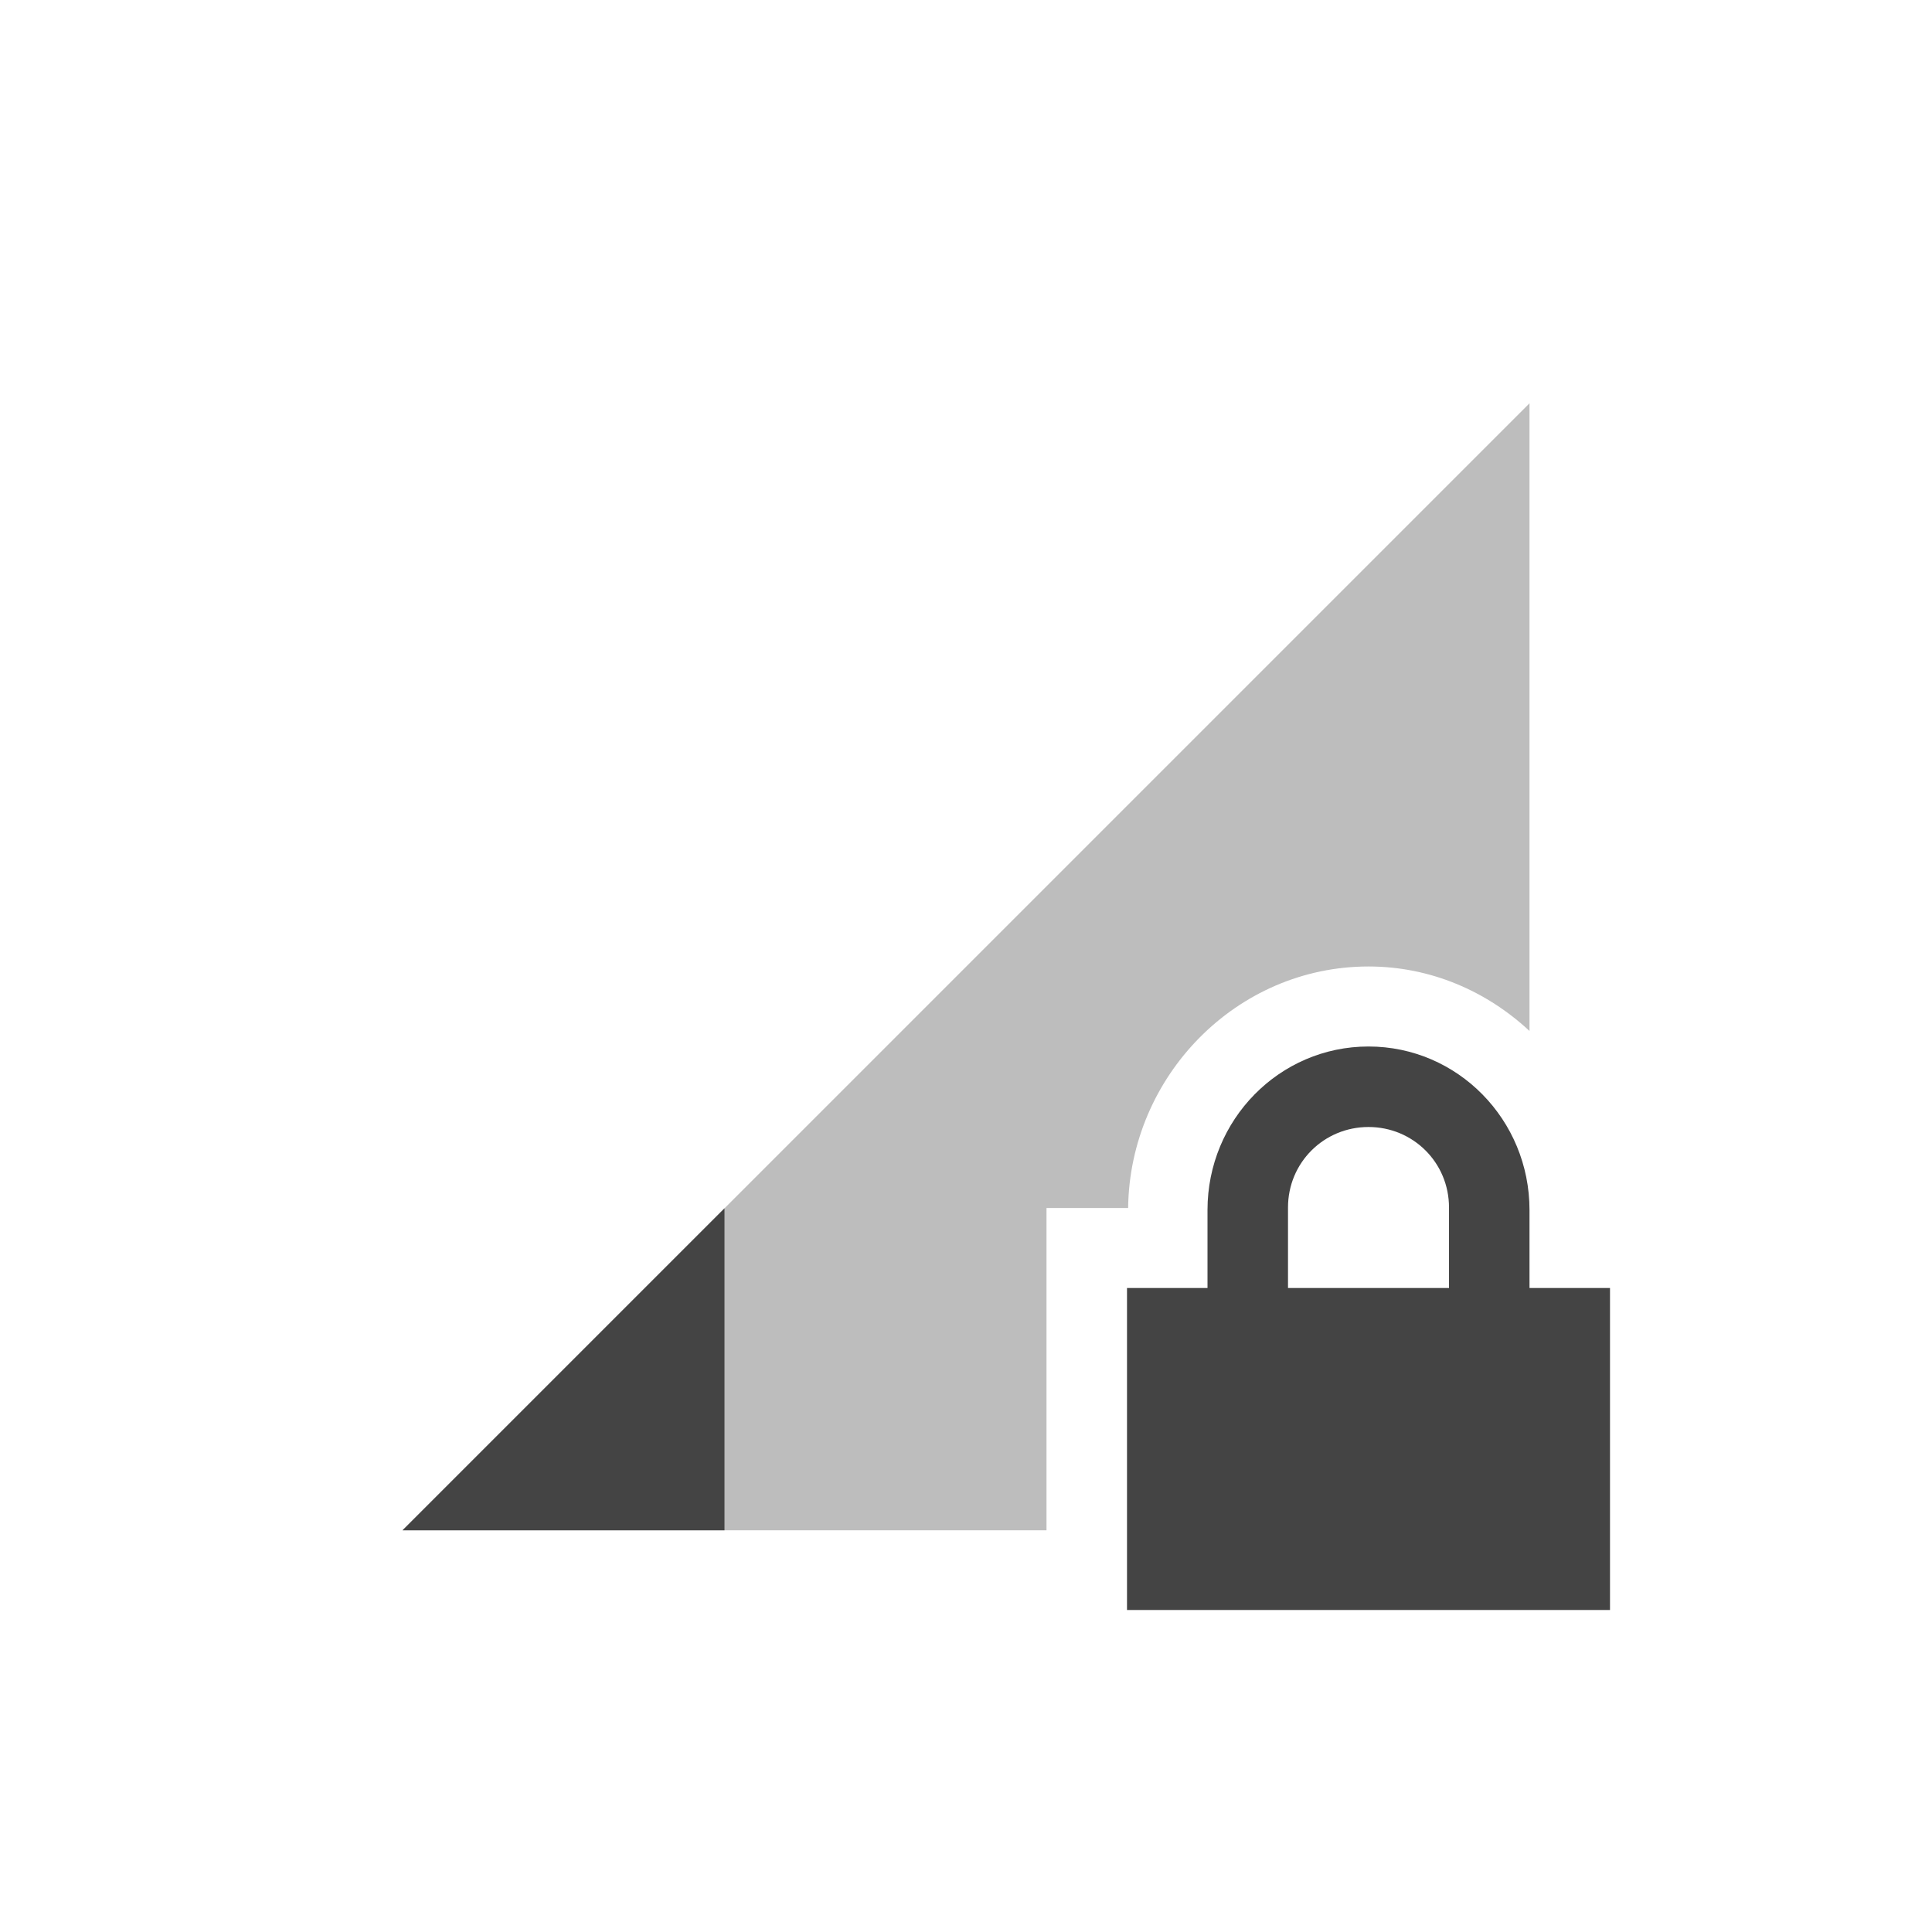 <svg height="24" width="24" xmlns="http://www.w3.org/2000/svg">
  <g fill="#444" transform="translate(-104 -620.36)">
    <path d="m123 625.37-14 14h8v-4.004h1.014c.02-1.635 1.343-3 2.986-3 .774 0 1.471.309 2 .801v-7.797z" opacity=".35"/>
    <path d="m113 635.37-4 4h4z"/>
    <path d="m121 633.36c-1.108 0-2 .911-2 2.031v.969h-1v4h6v-4h-1v-.969c0-1.12-.892-2.031-2-2.031zm0 1c.554 0 1 .442 1 1v1h-2v-1c0-.558.446-1 1-1z"/>
  </g>
</svg>
